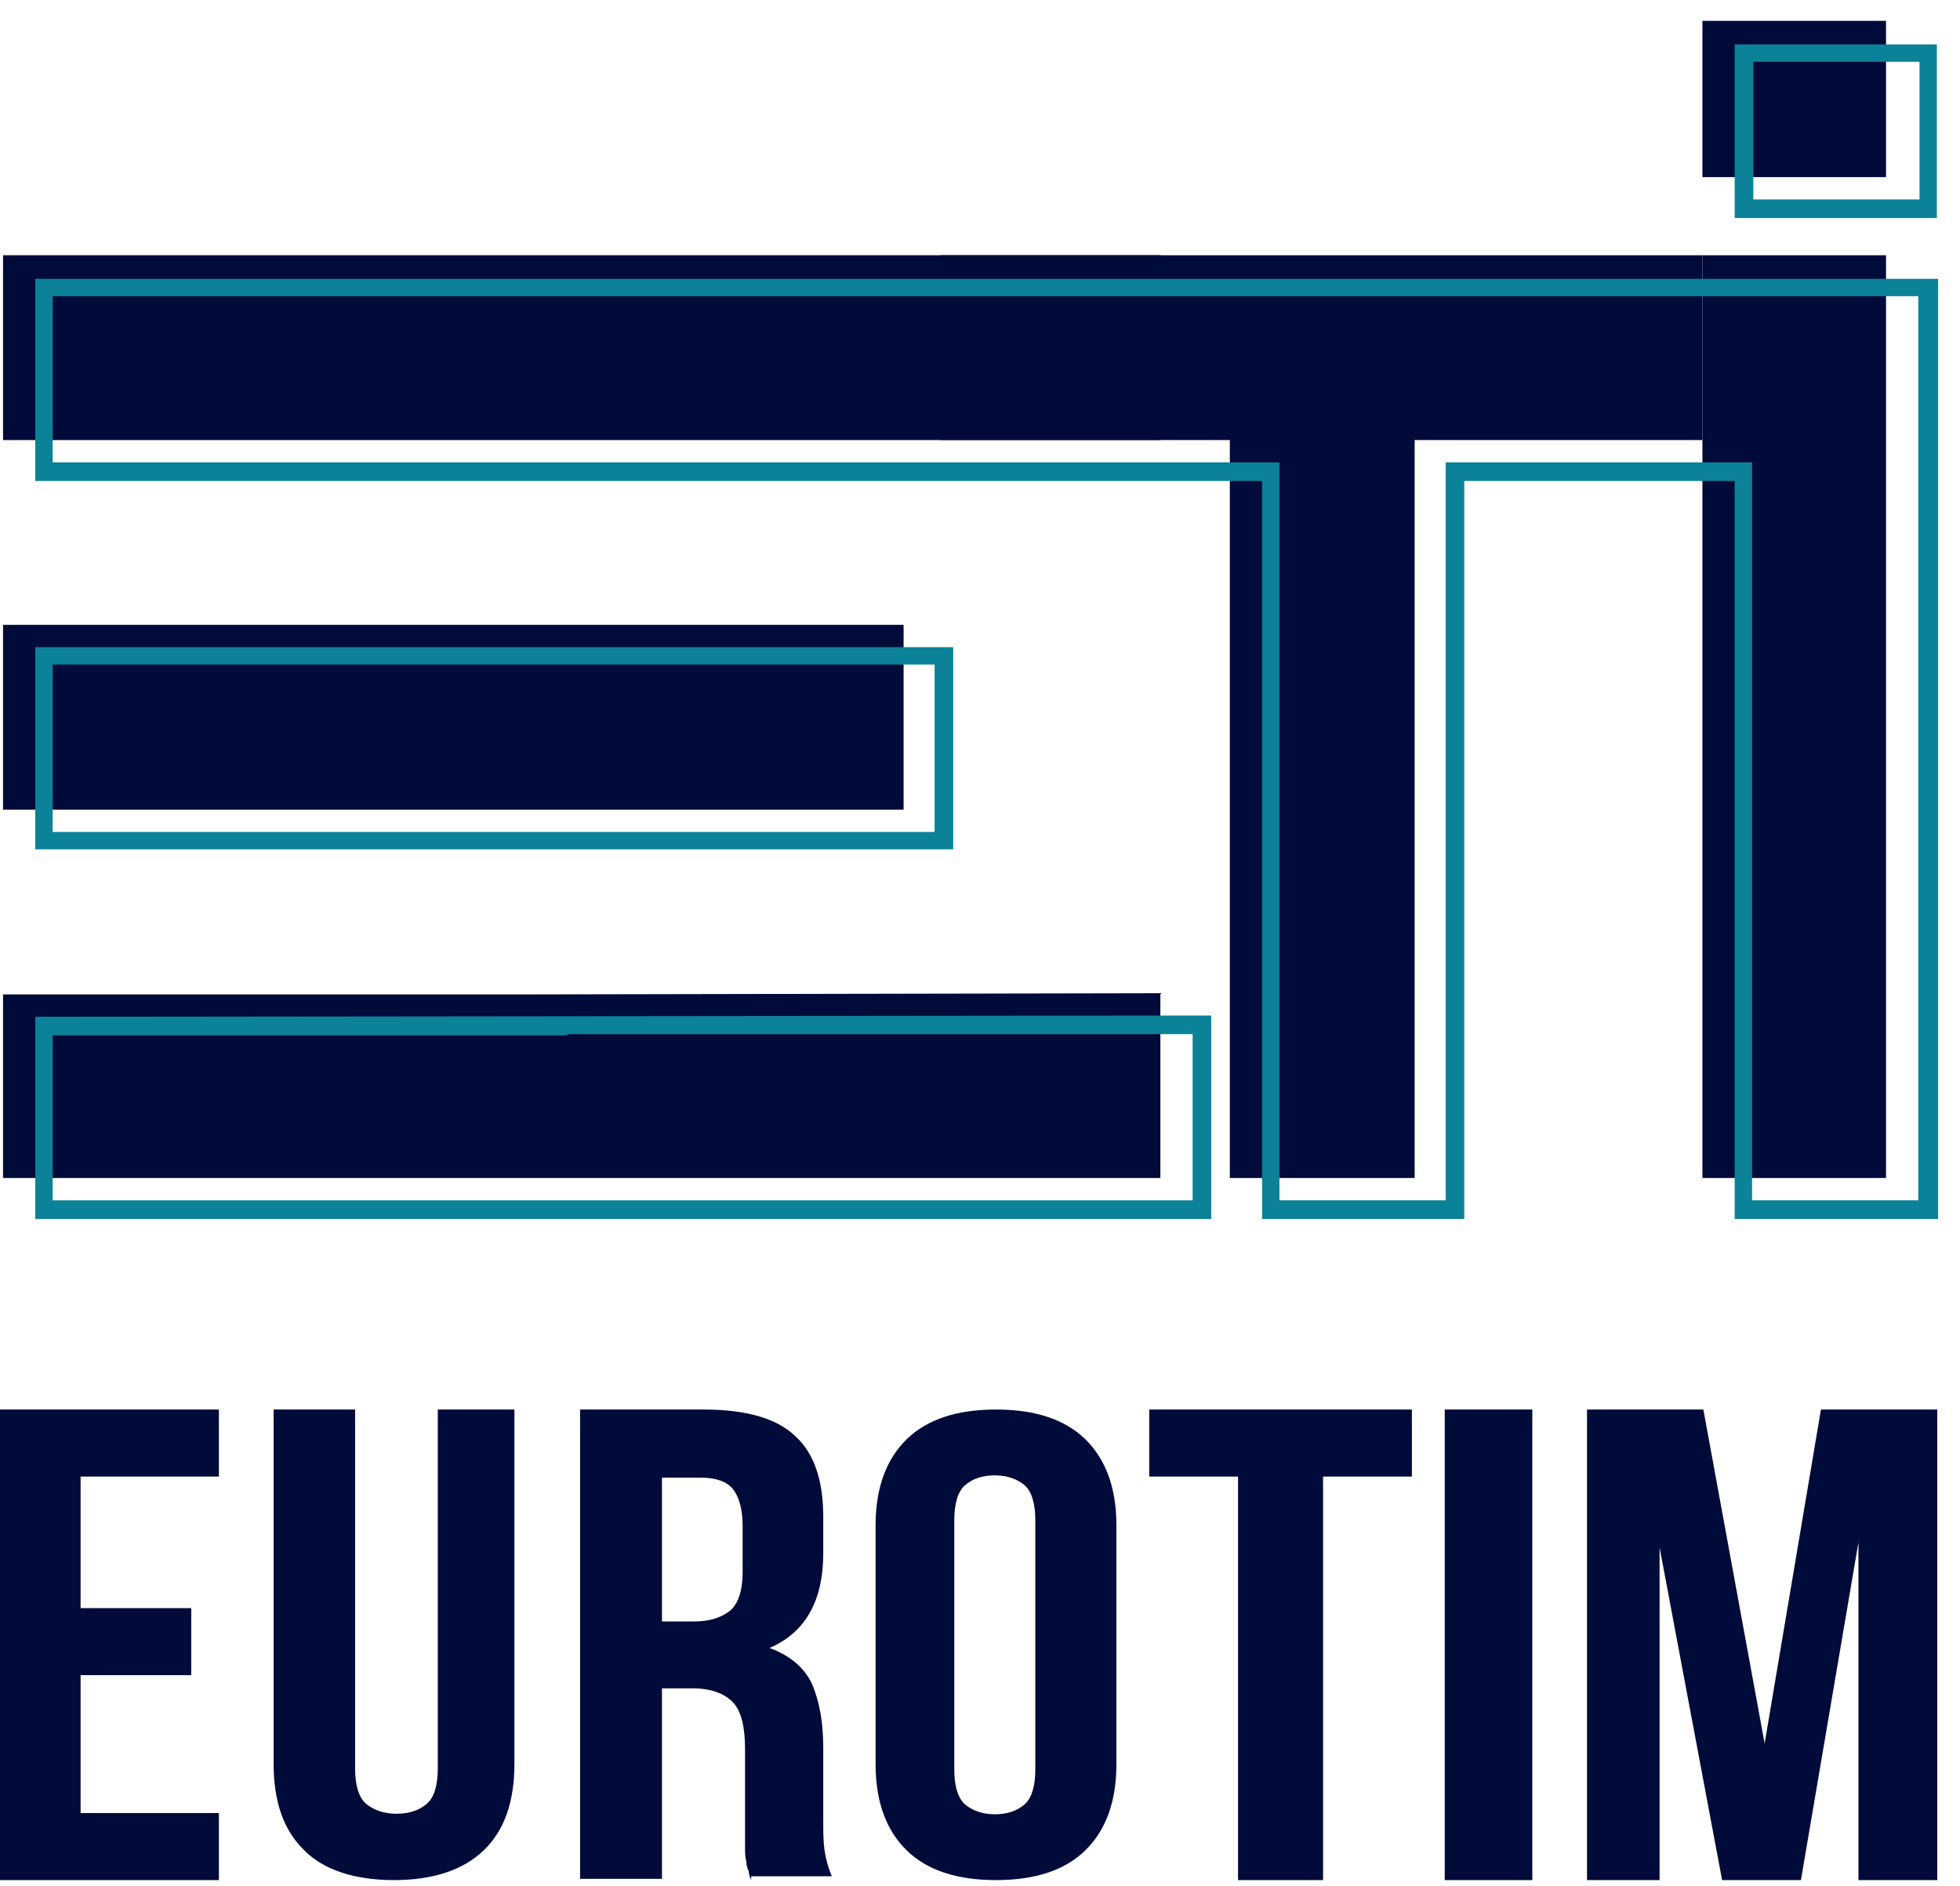 <svg width="80" height="77" viewBox="0 0 80 77" fill="none" xmlns="http://www.w3.org/2000/svg">
<path d="M3.289 65.649H7.806V68.385H3.289V74.014H8.935V76.751H0V57.541H8.935V60.278H3.289V65.649Z" fill="#000B39"/>
<path d="M14.494 57.541V72.204C14.494 72.868 14.643 73.379 14.941 73.634C15.239 73.89 15.685 74.043 16.182 74.043C16.728 74.043 17.125 73.89 17.423 73.634C17.721 73.379 17.869 72.868 17.869 72.204V57.541H20.997V72C20.997 73.532 20.599 74.707 19.756 75.525C18.912 76.342 17.671 76.751 16.082 76.751C14.494 76.751 13.204 76.342 12.409 75.525C11.566 74.707 11.168 73.532 11.168 72V57.541H14.494Z" fill="#000B39"/>
<path d="M30.66 76.751C30.61 76.648 30.56 76.493 30.56 76.39C30.51 76.287 30.46 76.133 30.46 75.978C30.41 75.824 30.41 75.618 30.41 75.36C30.41 75.103 30.41 74.794 30.41 74.382V71.395C30.41 70.519 30.261 69.85 29.912 69.489C29.562 69.129 29.014 68.923 28.265 68.923H27.019V76.699H23.677V57.541H28.714C30.46 57.541 31.707 57.902 32.455 58.623C33.253 59.344 33.602 60.477 33.602 61.919V63.412C33.602 65.369 32.854 66.657 31.408 67.275C32.256 67.584 32.854 68.099 33.154 68.768C33.453 69.489 33.602 70.313 33.602 71.343V74.279C33.602 74.742 33.602 75.154 33.652 75.515C33.702 75.875 33.802 76.236 33.952 76.596H30.66V76.751ZM27.019 60.322V66.193H28.315C28.964 66.193 29.413 66.039 29.762 65.781C30.111 65.524 30.311 64.957 30.311 64.185V62.279C30.311 61.61 30.161 61.095 29.912 60.786C29.662 60.477 29.213 60.322 28.615 60.322H27.019Z" fill="#000B39"/>
<path d="M35.739 62.255C35.739 60.734 36.177 59.569 37.004 58.758C37.831 57.947 39.047 57.541 40.653 57.541C42.258 57.541 43.475 57.947 44.302 58.758C45.129 59.569 45.567 60.734 45.567 62.255V72.037C45.567 73.558 45.129 74.724 44.302 75.534C43.475 76.345 42.258 76.751 40.653 76.751C39.047 76.751 37.831 76.345 37.004 75.534C36.177 74.724 35.739 73.558 35.739 72.037V62.255ZM38.95 72.24C38.95 72.899 39.096 73.406 39.388 73.659C39.68 73.912 40.118 74.065 40.604 74.065C41.139 74.065 41.529 73.912 41.821 73.659C42.112 73.406 42.258 72.899 42.258 72.24V62.052C42.258 61.393 42.112 60.886 41.821 60.633C41.529 60.38 41.091 60.228 40.604 60.228C40.069 60.228 39.68 60.38 39.388 60.633C39.096 60.886 38.95 61.393 38.95 62.052V72.24Z" fill="#000B39"/>
<path d="M46.959 57.541H57.628V60.278H54.003V76.751H50.532V60.278H46.907V57.541H46.959Z" fill="#000B39"/>
<path d="M58.969 57.541H62.543V76.751H58.969V57.541Z" fill="#000B39"/>
<path d="M72.026 71.174L74.324 57.541H79.072V76.751H75.855V62.963L73.507 76.751H70.29L67.738 63.17V76.751H64.776V57.541H69.525L72.026 71.174Z" fill="#000B39"/>
<path d="M0.124 17.964V10.42H47.362V17.964H0.124ZM10.604 33.052H0.124V25.508H10.655H28.983H36.882V33.052H10.604ZM21.085 40.596L47.362 40.545V48.089H0.124V40.596H21.085Z" fill="#000B39"/>
<path d="M38.4 10.42H69.487V17.964H57.741V48.089H50.197V17.964H38.4V10.42Z" fill="#000B39"/>
<path d="M76.981 10.42V48.089H69.487V10.42H76.981Z" fill="#000B39"/>
<path d="M76.981 0.851V7.23H69.487V0.851H76.981Z" fill="#000B39"/>
<path d="M49.438 49.76H1.44V41.507L49.438 41.456V49.76ZM2.149 49H48.678V42.216H23.161V42.267H2.149V49ZM38.907 34.672H1.44V26.419H38.907V34.672ZM2.149 33.963H38.147V27.128H2.149V33.963Z" fill="#0B8297"/>
<path d="M59.766 49.76H51.514V19.635H1.44V11.382H79.107V49.76H70.804V19.635H59.766V49.76ZM52.222 49H59.007V18.875H71.513V49H78.297V12.091H2.149V18.875H52.222V49Z" fill="#0B8297"/>
<path d="M79.056 8.901H70.804V1.813H79.056V8.901ZM71.563 8.142H78.348V2.522H71.563V8.142Z" fill="#0B8297"/>
</svg>

